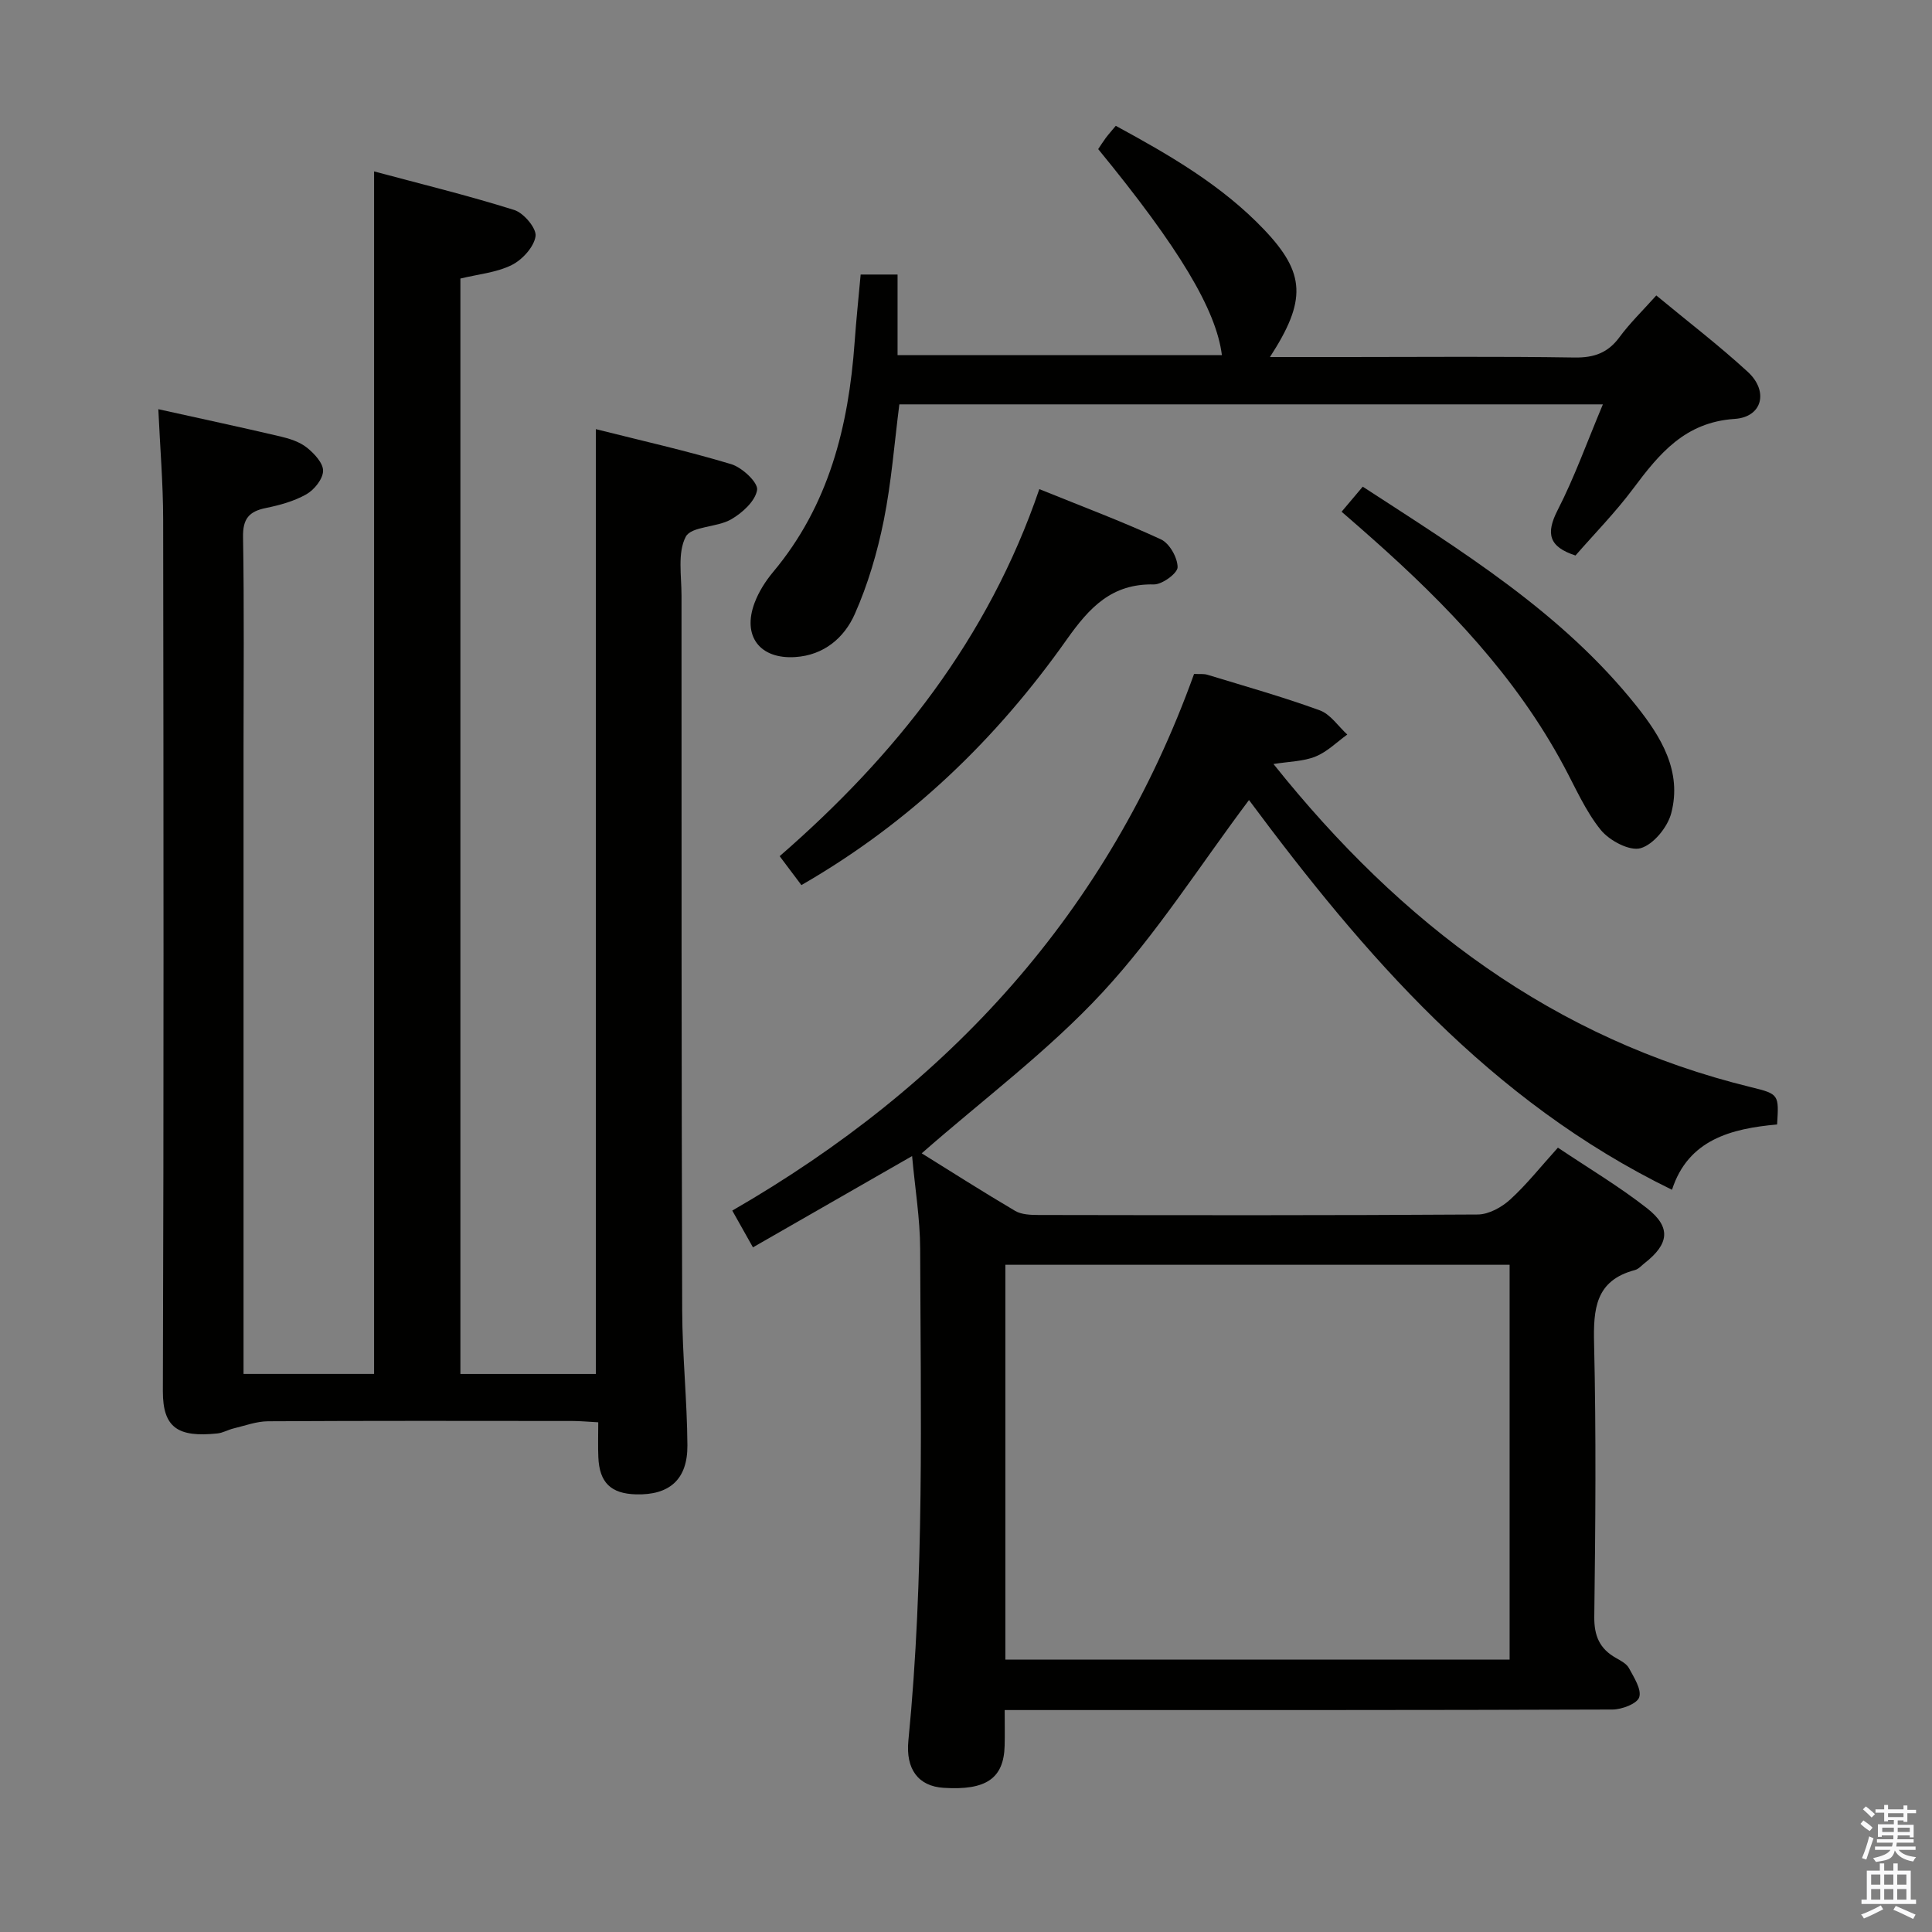 <svg enable-background="new 0 0 400 400" viewBox="0 0 400 400" xmlns="http://www.w3.org/2000/svg"><rect x="0" y="0" width="400" height="400" fill="#808080" stroke="none"/><path d="m385.2 377.6.6-.7c.6.4 1.3.9 1.9 1.5l-.6.7c-.8-.5-1.4-1-1.9-1.5zm.3 7.1c.6-1.4 1.1-2.9 1.5-4.5.3.1.6.3.9.4-.5 1.4-1 2.9-1.5 4.4zm.2-10.1.6-.6c.7.5 1.3 1.1 1.9 1.6l-.7.7c-.6-.6-1.2-1.2-1.8-1.7zm8.4-.8h.8v.9h1.8v.7h-1.8v1.8h-.8v-.3h-1.2v.9h3.3v2.6h-.8v-.4h-2.5c0 .3 0 .6-.1.8h3.4v.7h-3.5c0 .3-.1.6-.1.8h4v.7h-3.5c.7.9 1.9 1.3 3.6 1.5-.2.2-.4.5-.6.9-1.9-.3-3.2-1.1-3.8-2.3-.5 2.1-1.8 2-3.9 2.4-.2-.3-.4-.5-.6-.8 1.9-.4 3.1-.9 3.6-1.7h-3.2v-.7h3.5c.1-.2.1-.5.2-.8h-3.3v-.7h3.4c0-.2 0-.5 0-.8h-2.4v.3h-.8v-2.6h3.3v-.9h-1.2v.3h-.8v-1.8h-1.8v-.7h1.8v-.9h.8v.9h3.2zm-4.4 5.5h2.4c0-.3 0-.6 0-.9h-2.4zm1.2-3.1h3.2v-.8h-3.2zm4.4 2.2h-2.4v.9h2.5v-.9z" fill="#fafafb"/><path d="m389.2 385.8h.9v1.5h1.9v-1.5h.9v1.5h2.7v6h1.1v.9h-11.3v-.9h1.1v-6h2.7zm.2 8.7.5.8c-1.2.6-2.5 1.3-4 1.9-.2-.3-.3-.6-.6-.8 1.6-.6 3-1.3 4.1-1.9zm-2-4.3h1.9v-2.1h-1.9zm0 3.1h1.9v-2.2h-1.9zm2.7-3.1h1.9v-2.1h-1.9zm0 3.1h1.9v-2.2h-1.9zm2.4 1.3c1.4.6 2.7 1.2 4.1 1.8l-.5.9c-1.5-.7-2.8-1.4-4.1-1.9zm2.2-6.5h-1.9v2.1h1.9zm-1.9 5.2h1.9v-2.2h-1.9z" fill="#fafafb"/><g fill="#010100"><path d="m32.78 84.72c8.87 1.97 17.12 3.73 25.34 5.66 1.91.45 3.95 1.12 5.44 2.31 1.51 1.21 3.37 3.2 3.33 4.81-.04 1.68-1.82 3.91-3.45 4.83-2.53 1.44-5.52 2.26-8.41 2.85-3.5.71-4.78 2.26-4.71 6.02.25 14.66.1 29.33.1 44v123 6.26h27.03c0-82.65 0-165.34 0-248.97 9.75 2.61 19.49 4.99 29.03 7.99 1.96.62 4.64 3.8 4.4 5.43-.33 2.23-2.74 4.87-4.93 5.96-3.16 1.57-6.93 1.9-10.63 2.8v226.8h28.04c0-65.01 0-129.9 0-195.62 9.33 2.35 18.78 4.47 28.03 7.25 2.26.68 5.59 3.8 5.36 5.33-.35 2.3-3.07 4.78-5.4 6.11-2.94 1.69-8.24 1.4-9.38 3.6-1.72 3.32-.87 8.05-.87 12.17 0 49.33-.01 98.66.14 147.99.03 9.31 1.02 18.62 1.08 27.93.05 7.1-3.74 10.36-10.67 10.16-5.19-.15-7.55-2.45-7.77-7.69-.1-2.29-.02-4.58-.02-7.23-2.13-.11-3.74-.27-5.36-.27-21-.02-42-.06-63 .06-2.39.01-4.79.92-7.17 1.49-1.13.27-2.19.92-3.33 1.03-8.12.84-11.3-1.14-11.28-8.77.2-60.16.14-120.33.06-180.49-.01-7.44-.64-14.87-1-22.8z"/><path d="m263.66 158.18c26.48 33.16 58.05 56.94 98.92 66.92 5.76 1.41 5.73 1.54 5.35 7.71-9.46.85-18.41 3.12-21.76 13.52-37.69-18.36-63.76-48.66-87.58-80.69-10.25 13.66-19.19 27.81-30.38 39.88-11.22 12.1-24.68 22.12-37.38 33.26 6.15 3.82 12.69 8 19.36 11.93 1.32.77 3.19.83 4.8.84 30.33.05 60.65.1 90.98-.1 2.27-.02 4.95-1.5 6.71-3.11 3.42-3.12 6.32-6.81 9.87-10.73 6.24 4.19 12.65 8 18.47 12.56 5.01 3.93 4.55 7.38-.51 11.34-.66.51-1.27 1.25-2.02 1.44-8.2 2.17-8.62 8.07-8.45 15.27.44 18.82.28 37.66.04 56.48-.05 4 1.11 6.65 4.47 8.55 1 .57 2.22 1.2 2.72 2.14 1.03 1.92 2.64 4.39 2.11 6.01-.43 1.34-3.6 2.54-5.56 2.54-39.82.14-79.65.11-119.47.11-1.96 0-3.92 0-6.34 0 0 2.8.05 5.09-.01 7.38-.17 6.77-3.83 9.29-12.64 8.72-5.23-.33-7.87-3.86-7.29-9.77 3.34-33.87 2.54-67.85 2.44-101.8-.02-6.28-1.07-12.56-1.67-19.23-11.09 6.36-21.92 12.57-32.95 18.9-1.63-2.91-2.83-5.03-4.28-7.61 44.91-25.9 77.88-61.82 95.61-111.11 1.06.06 1.98-.07 2.79.18 7.77 2.37 15.61 4.58 23.24 7.36 2.21.81 3.81 3.29 5.69 5.01-2.17 1.56-4.15 3.57-6.55 4.54-2.51 1.03-5.42 1.03-8.73 1.56zm-55.51 185.42h104.4c0-27.41 0-54.48 0-81.74-34.95 0-69.63 0-104.4 0z"/><path d="m331.86 83.72c-49.13 0-97.19 0-145.66 0-1.03 8.02-1.64 16.14-3.23 24.05-1.33 6.6-3.27 13.21-5.99 19.35-2.18 4.93-6.41 8.55-12.36 8.92-7.33.46-10.98-4.36-8.39-11.23.86-2.29 2.26-4.5 3.84-6.39 11.54-13.78 15.62-30.15 16.87-47.56.33-4.61.81-9.2 1.25-14.02h7.64v16.68h67.15c-1.18-9.39-8.83-22.18-25.61-42.65.48-.71.99-1.53 1.56-2.3.59-.79 1.26-1.53 2.08-2.52 11.26 6.11 22.01 12.36 30.69 21.47 8.64 9.07 8.81 14.7 1.23 26.4h16.08c15.66 0 31.32-.15 46.97.1 4.05.06 6.92-.95 9.33-4.23 2.14-2.9 4.77-5.45 7.61-8.62 6.53 5.41 12.99 10.35 18.95 15.83 4.34 3.99 3.03 9.35-2.72 9.73-10.29.68-15.61 7.19-21.03 14.45-3.66 4.9-7.99 9.31-11.93 13.83-5.55-1.8-6.17-4.56-3.7-9.39 3.47-6.76 6.04-13.98 9.37-21.9z"/><path d="m165.92 183.25c-1.44-1.91-2.71-3.61-4.5-5.99 23.94-20.8 43.18-45.01 53.76-75.99 8.78 3.55 17.12 6.68 25.18 10.4 1.77.82 3.44 3.78 3.45 5.76.01 1.24-3.19 3.6-4.91 3.57-8.73-.19-13.34 4.76-18.03 11.39-14.54 20.58-32.37 37.86-54.95 50.86z"/><path d="m277.76 105.95c1.64-1.94 2.9-3.44 4.38-5.19 20.54 13.36 41.25 26.06 56.64 45.36 5.13 6.43 9.51 13.59 7.23 22.25-.76 2.9-3.68 6.48-6.34 7.24-2.28.65-6.45-1.57-8.24-3.77-3.18-3.93-5.25-8.77-7.68-13.28-9.9-18.46-24.11-33.29-39.61-47.03-1.96-1.76-3.96-3.48-6.38-5.58z"/></g></svg>